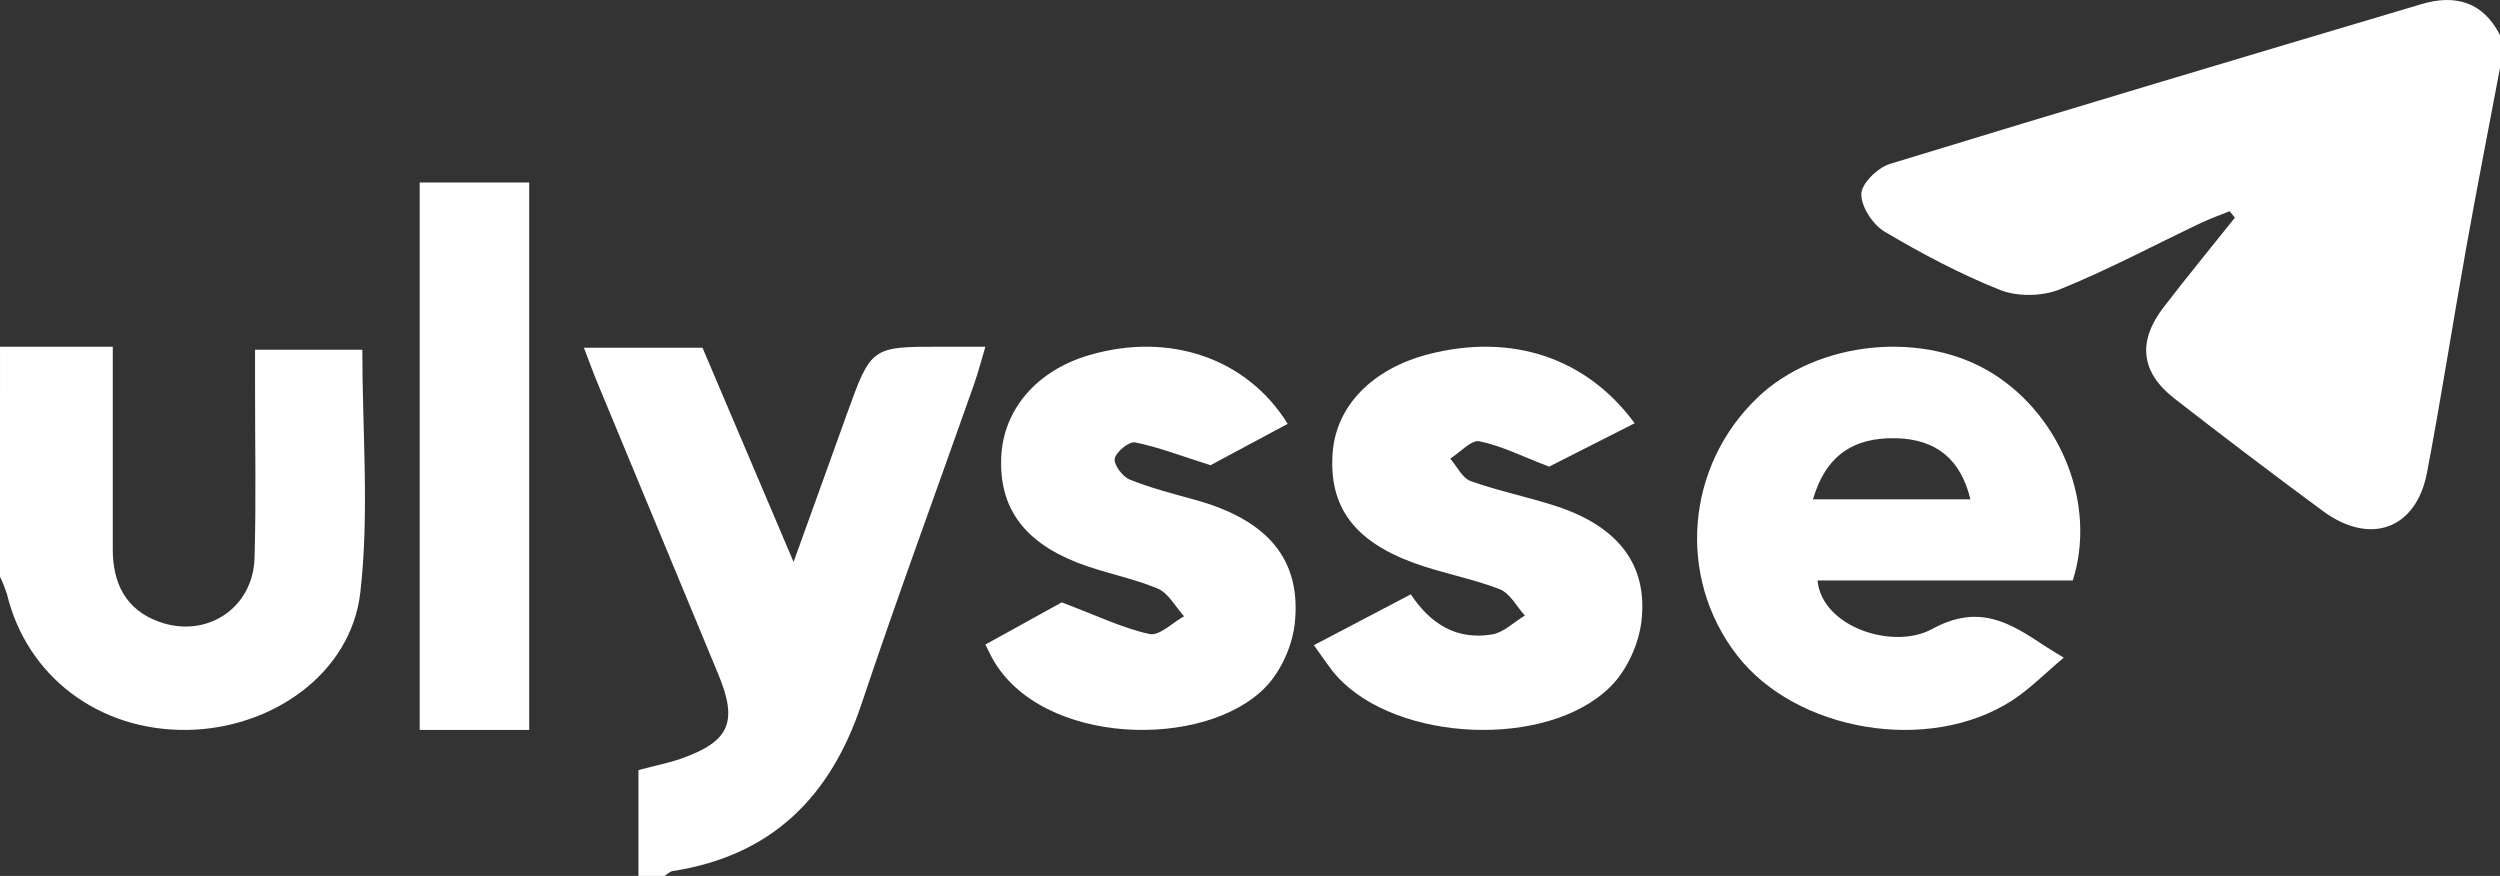 <svg width="137" height="48" viewBox="0 0 137 48" fill="none" xmlns="http://www.w3.org/2000/svg">
<rect x="0" y="0" width="137" height="48" fill="#333333" stroke="none"/>
<path d="M137 3.726C136.378 7.026 135.73 10.322 135.14 13.629C134.408 17.716 133.776 21.821 133 25.899C132.407 29.003 129.885 29.916 127.289 28.001C124.555 25.984 121.847 23.931 119.164 21.843C117.309 20.405 117.118 18.705 118.579 16.819C119.851 15.168 121.17 13.557 122.472 11.93L122.185 11.573C121.657 11.788 121.117 11.978 120.603 12.222C118.025 13.448 115.5 14.799 112.855 15.866C111.901 16.246 110.549 16.264 109.604 15.89C107.411 15.017 105.302 13.894 103.273 12.692C102.626 12.307 101.987 11.322 102 10.625C102.011 10.053 102.899 9.188 103.564 8.984C113.262 6.015 122.986 3.114 132.71 0.222C134.559 -0.327 136.074 0.108 137 1.921V3.726Z" fill="white"/>
<path d="M34.987 48V42.2C35.962 41.942 36.661 41.809 37.324 41.574C39.985 40.631 40.447 39.57 39.367 36.961C37.157 31.628 34.945 26.295 32.732 20.96C32.487 20.369 32.273 19.767 32 19.056H38.497C40.094 22.817 41.697 26.58 43.488 30.795C44.559 27.822 45.484 25.272 46.397 22.722C47.738 18.999 47.738 18.999 51.576 19H54C53.759 19.802 53.592 20.455 53.368 21.087C51.311 26.925 49.167 32.733 47.203 38.602C45.499 43.704 42.254 46.899 36.866 47.733C36.706 47.758 36.565 47.908 36.415 48H34.987Z" fill="white"/>
<path d="M0.001 19H6.18C6.18 22.837 6.18 26.471 6.18 30.105C6.18 31.946 6.875 33.401 8.701 34.068C11.303 35.016 13.869 33.342 13.949 30.579C14.04 27.466 13.974 24.348 13.977 21.233V19.165H19.855C19.855 23.656 20.245 28.11 19.746 32.464C19.241 36.9 14.913 39.943 10.235 39.999C5.425 40.057 1.478 37.076 0.385 32.573C0.28 32.241 0.151 31.917 0 31.603L0.001 19Z" fill="white"/>
<path d="M113.587 31.81H99.599C99.844 34.368 103.744 35.634 105.876 34.472C108.457 33.057 110.154 34.133 112.064 35.404C112.311 35.568 112.568 35.717 113.093 36.04C112.084 36.885 111.238 37.758 110.242 38.4C105.683 41.328 98.41 40.089 95.175 35.89C91.883 31.614 92.378 25.549 96.319 21.781C99.596 18.651 105.448 18.074 109.26 20.506C112.998 22.88 114.895 27.714 113.587 31.81ZM99.351 27.363H107.978C107.445 25.154 106.096 24.074 103.927 24.015C101.544 23.953 100.041 24.99 99.351 27.363Z" fill="white"/>
<path d="M89.579 23.194L84.889 25.573C83.428 25.012 82.287 24.432 81.073 24.182C80.633 24.091 80.011 24.793 79.474 25.134C79.845 25.558 80.13 26.201 80.605 26.368C82.13 26.915 83.745 27.234 85.288 27.74C88.639 28.838 90.31 30.92 89.953 34.025C89.811 35.287 89.161 36.73 88.242 37.64C84.783 41.061 76.547 40.668 73.281 37.075C72.841 36.592 72.498 36.032 72 35.357L77.312 32.57C78.373 34.171 79.798 35.092 81.757 34.768C82.403 34.663 82.964 34.091 83.564 33.732C83.109 33.236 82.754 32.51 82.18 32.287C80.674 31.701 79.039 31.417 77.515 30.863C74.172 29.647 72.813 27.744 73.03 24.805C73.22 22.24 75.213 20.198 78.297 19.407C82.824 18.248 86.922 19.58 89.579 23.194Z" fill="white"/>
<path d="M70.566 23.226L66.336 25.494C64.687 24.971 63.468 24.496 62.204 24.243C61.879 24.179 61.164 24.756 61.088 25.131C61.021 25.46 61.515 26.122 61.907 26.279C63.063 26.746 64.285 27.057 65.492 27.391C69.468 28.492 71.336 30.654 70.951 34.188C70.816 35.389 70.205 36.764 69.367 37.638C66.058 41.094 57.083 40.902 54.394 36.103C54.281 35.902 54.185 35.691 54 35.321L58.183 33.01C60.141 33.749 61.529 34.427 62.995 34.745C63.532 34.861 64.252 34.122 64.888 33.772C64.412 33.25 64.033 32.501 63.441 32.253C62.016 31.658 60.454 31.391 59.016 30.824C56.039 29.647 54.743 27.754 54.869 25.022C54.99 22.421 56.835 20.292 59.694 19.459C64.097 18.175 68.334 19.631 70.566 23.226Z" fill="white"/>
<path d="M23 40V10H29V40H23Z" fill="white"/>
</svg>

